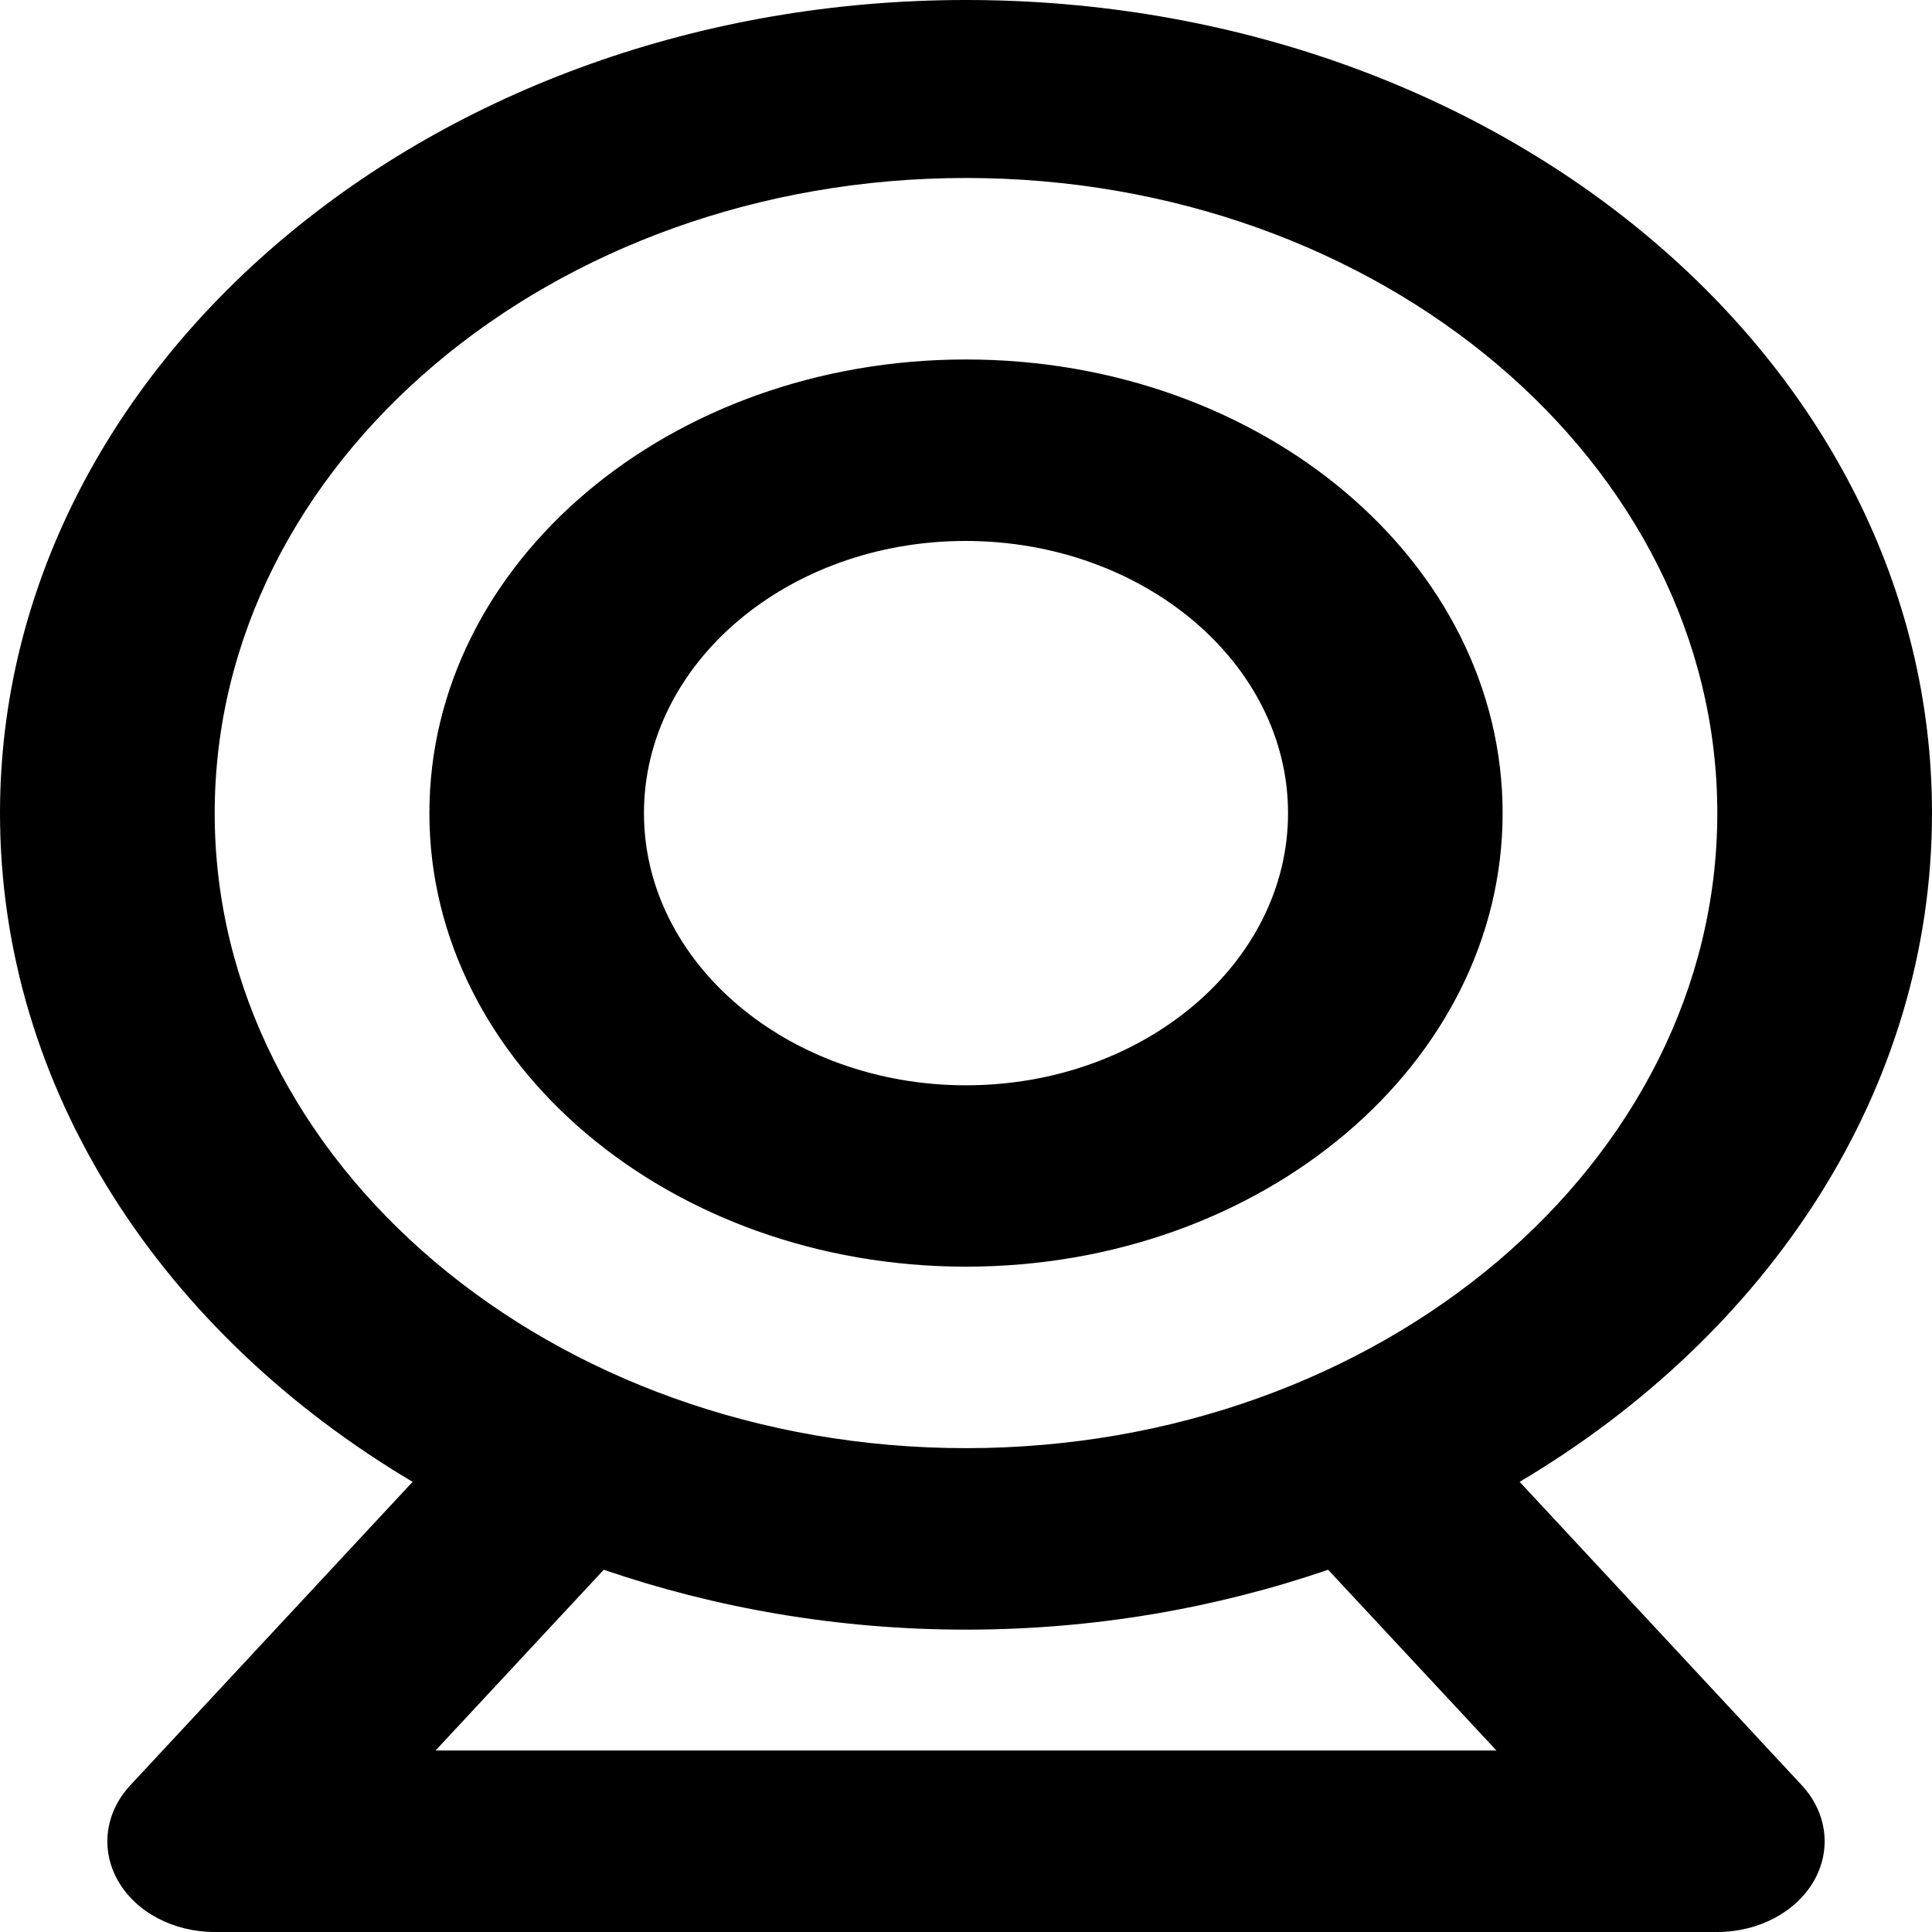 <svg viewBox="0 0 16 16" xmlns="http://www.w3.org/2000/svg"><g clip-path="url(#clip0_335_36)"><path d="M8 2.977C5.544 2.977 3.556 4.658 3.556 6.734C3.556 8.808 5.546 10.49 8 10.49C10.455 10.49 12.444 8.808 12.444 6.734C12.444 4.658 10.456 2.977 8 2.977ZM8 8.988C6.53 8.988 5.333 7.977 5.333 6.734C5.333 5.491 6.526 4.48 7.996 4.48C9.467 4.48 10.667 5.491 10.667 6.734C10.667 7.977 9.47 8.988 8 8.988ZM12.585 12.272C14.648 11.047 16 9.025 16 6.734C16 2.999 12.418 0 8 0C3.581 0 0 3.028 0 6.734C0 9.026 1.353 11.047 3.417 12.272L1.079 14.785C0.869 15.011 0.83 15.319 0.978 15.577C1.127 15.837 1.437 16 1.778 16H14.222C14.562 16 14.873 15.836 15.022 15.577C15.17 15.318 15.131 15.01 14.921 14.784L12.585 12.272ZM3.607 14.497L5 13C5.926 13.317 6.937 13.496 8 13.496C9.063 13.496 10.073 13.317 10.999 13L12.393 14.497H3.607ZM8 11.993C4.569 11.993 1.778 9.633 1.778 6.734C1.778 3.835 4.57 1.474 8 1.474C11.431 1.474 14.222 3.834 14.222 6.734C14.222 9.633 11.43 11.993 8 11.993Z"/></g><defs><clipPath><rect/></clipPath></defs></svg>